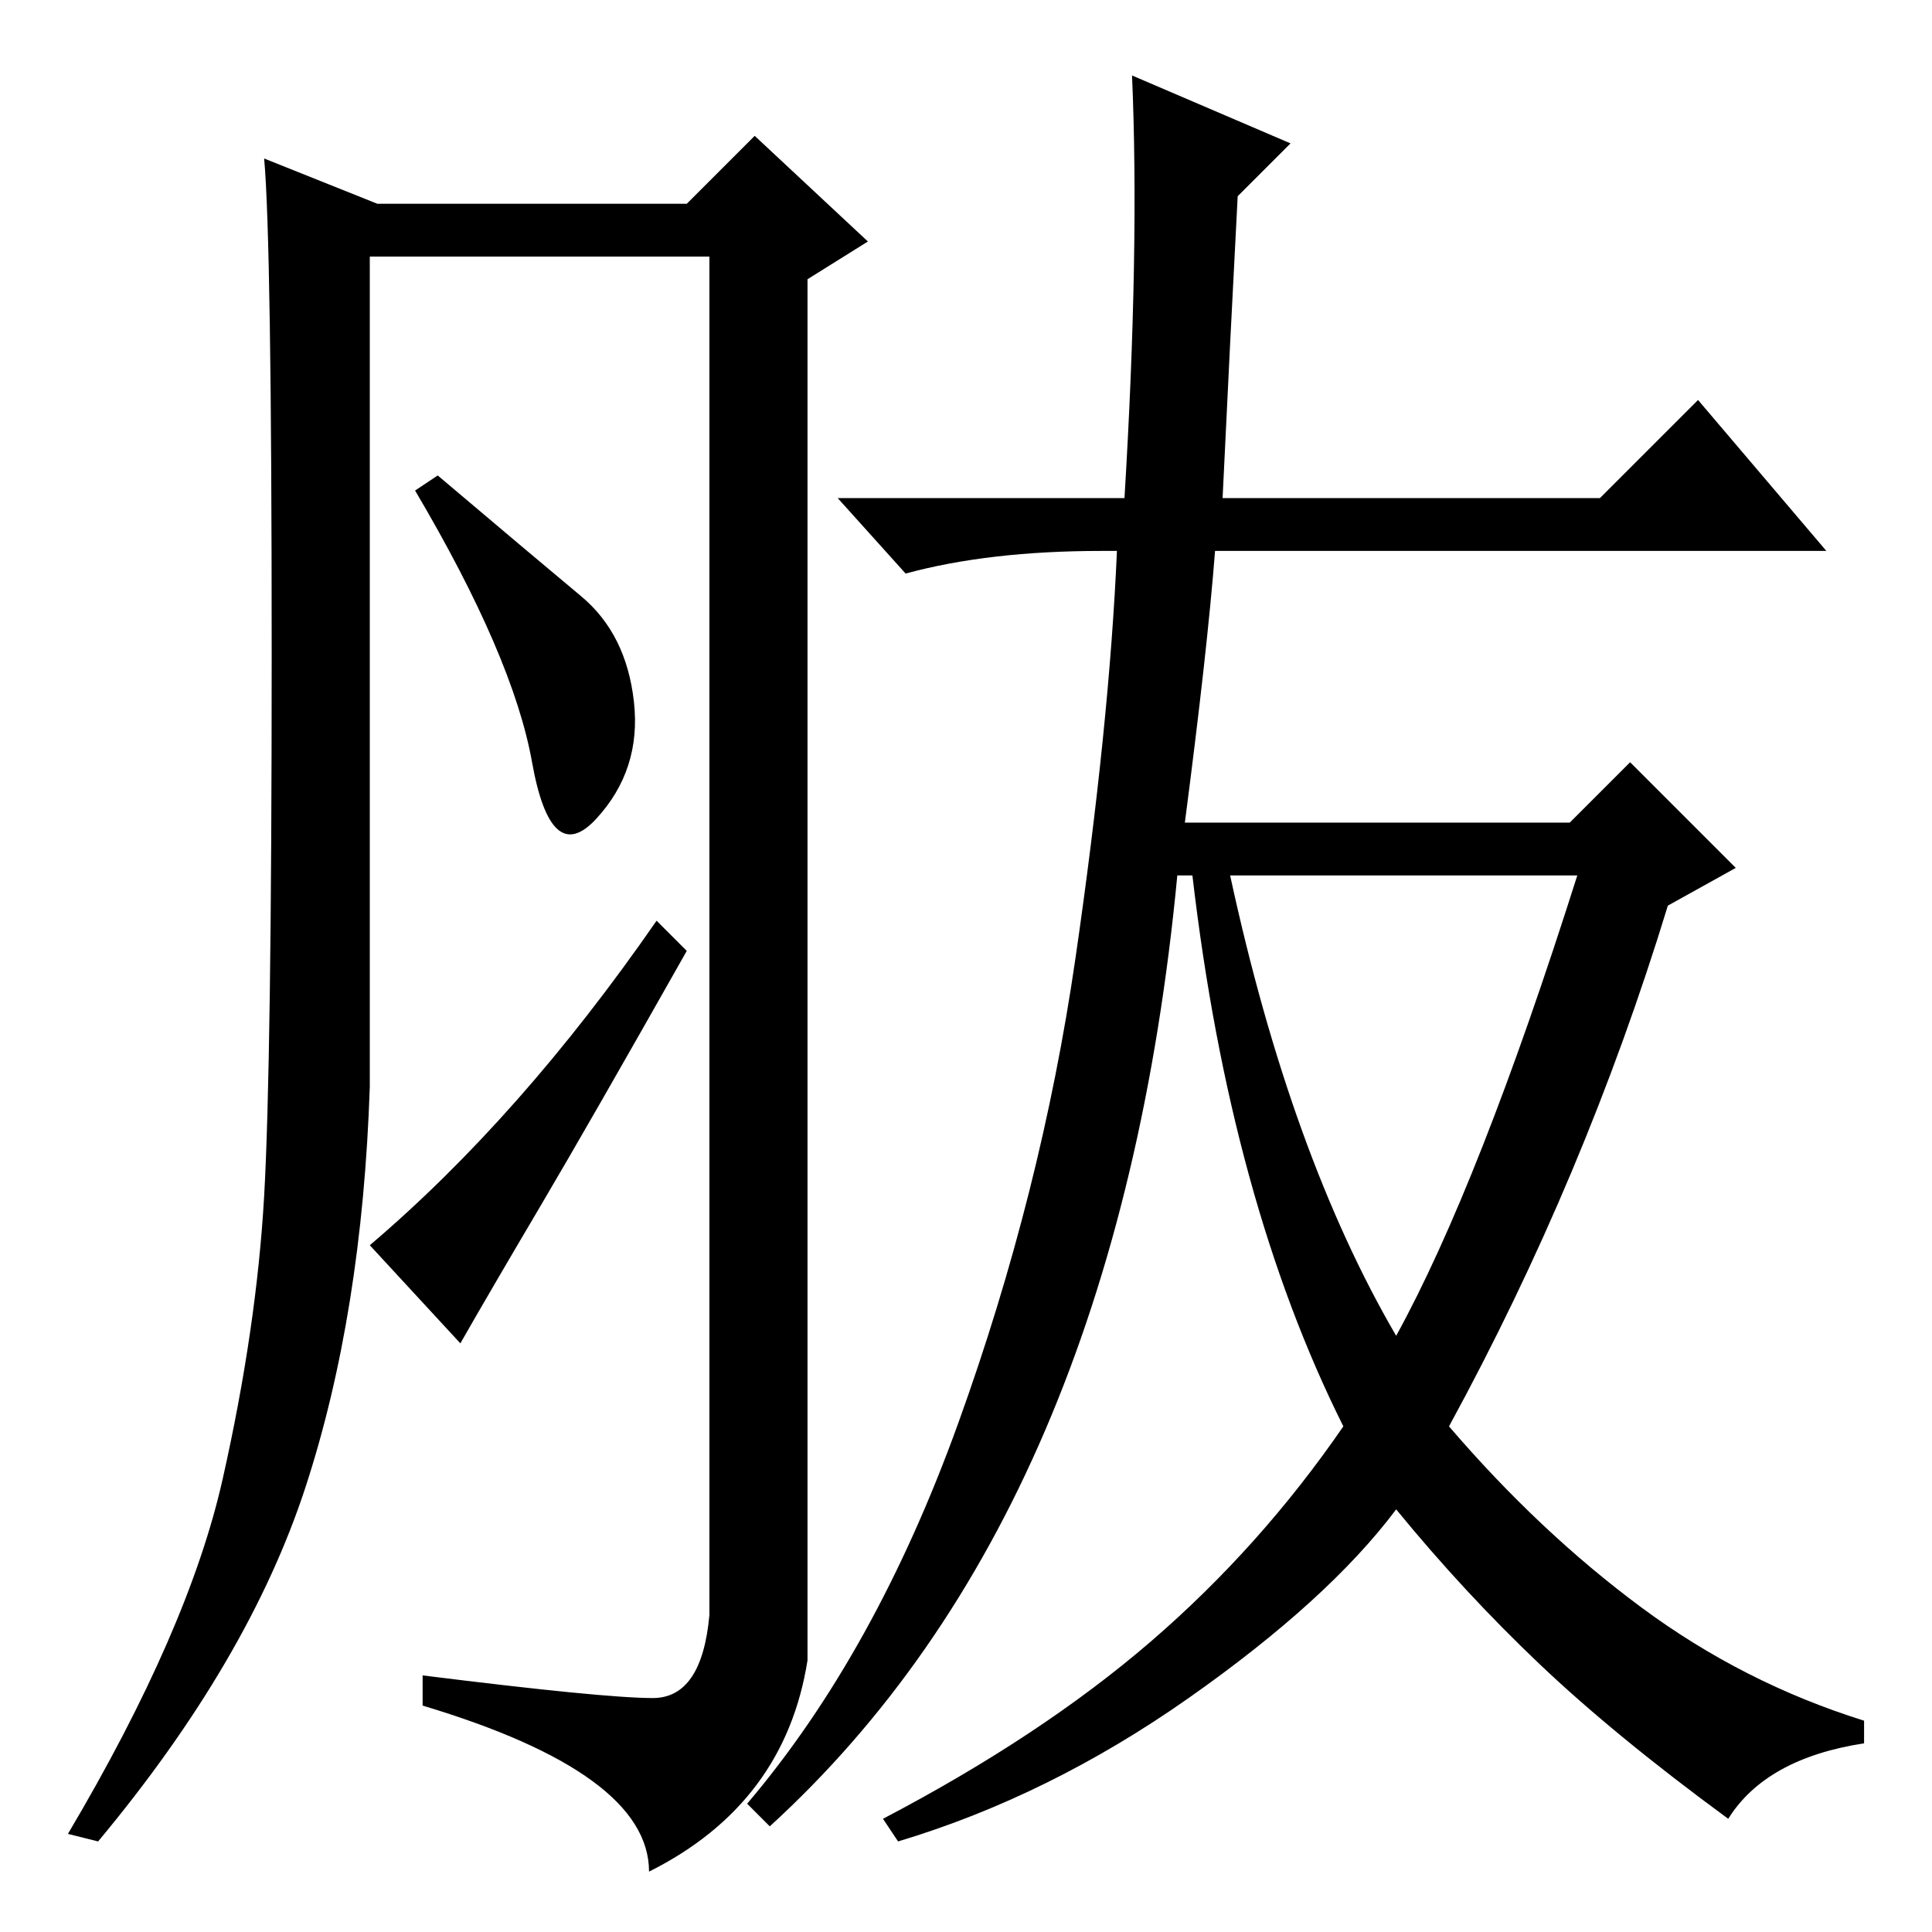 <?xml version="1.0" standalone="no"?>
<!DOCTYPE svg PUBLIC "-//W3C//DTD SVG 1.1//EN" "http://www.w3.org/Graphics/SVG/1.1/DTD/svg11.dtd" >
<svg xmlns="http://www.w3.org/2000/svg" xmlns:xlink="http://www.w3.org/1999/xlink" version="1.1" viewBox="0 -36 256 256">
  <g transform="matrix(1 0 0 -1 0 220)">
   <path fill="currentColor"
d="M86.5 31q6.5 0 7.5 11v180h-45v-110q-1 -30 -8.5 -53t-27.5 -47l-4 1q16 27 20.5 47t5.5 37.5t1 72t-1 65.5l15 -6h41l9 9l15 -14l-8 -5v-183q-3 -19 -21 -28q0 13 -30 22v4q24 -3 30.5 -3zM77 177q6 -5 7 -14t-5 -15.5t-8.5 7.5t-15.5 36l3 2q13 -11 19 -16zM87 134
l4 -4q-13 -23 -19.5 -34t-10.5 -18l-12 13q20 17 38 43zM229 15q-15 11 -25 20.5t-19 20.5q-9 -12 -27.5 -25t-38.5 -19l-2 3q21 11 35.5 23.5t25.5 28.5q-15 30 -20 73h-2q-4 -42 -17.5 -73.5t-36.5 -52.5l-3 3q17 20 28 50.5t15.5 61.5t5.5 54h-2q-15 0 -26 -3l-9 10h38
q2 33 1 56l21 -9l-7 -7q-1 -19 -2 -40h50l13 13l17 -20h-81q-1 -13 -4 -36h51l8 8l14 -14l-9 -5q-11 -36 -29 -69q12 -14 25.5 -24t29.5 -15v-3q-13 -2 -18 -10zM185 79q11 20 24 61h-46q8 -37 22 -61z" />
  </g>

</svg>
